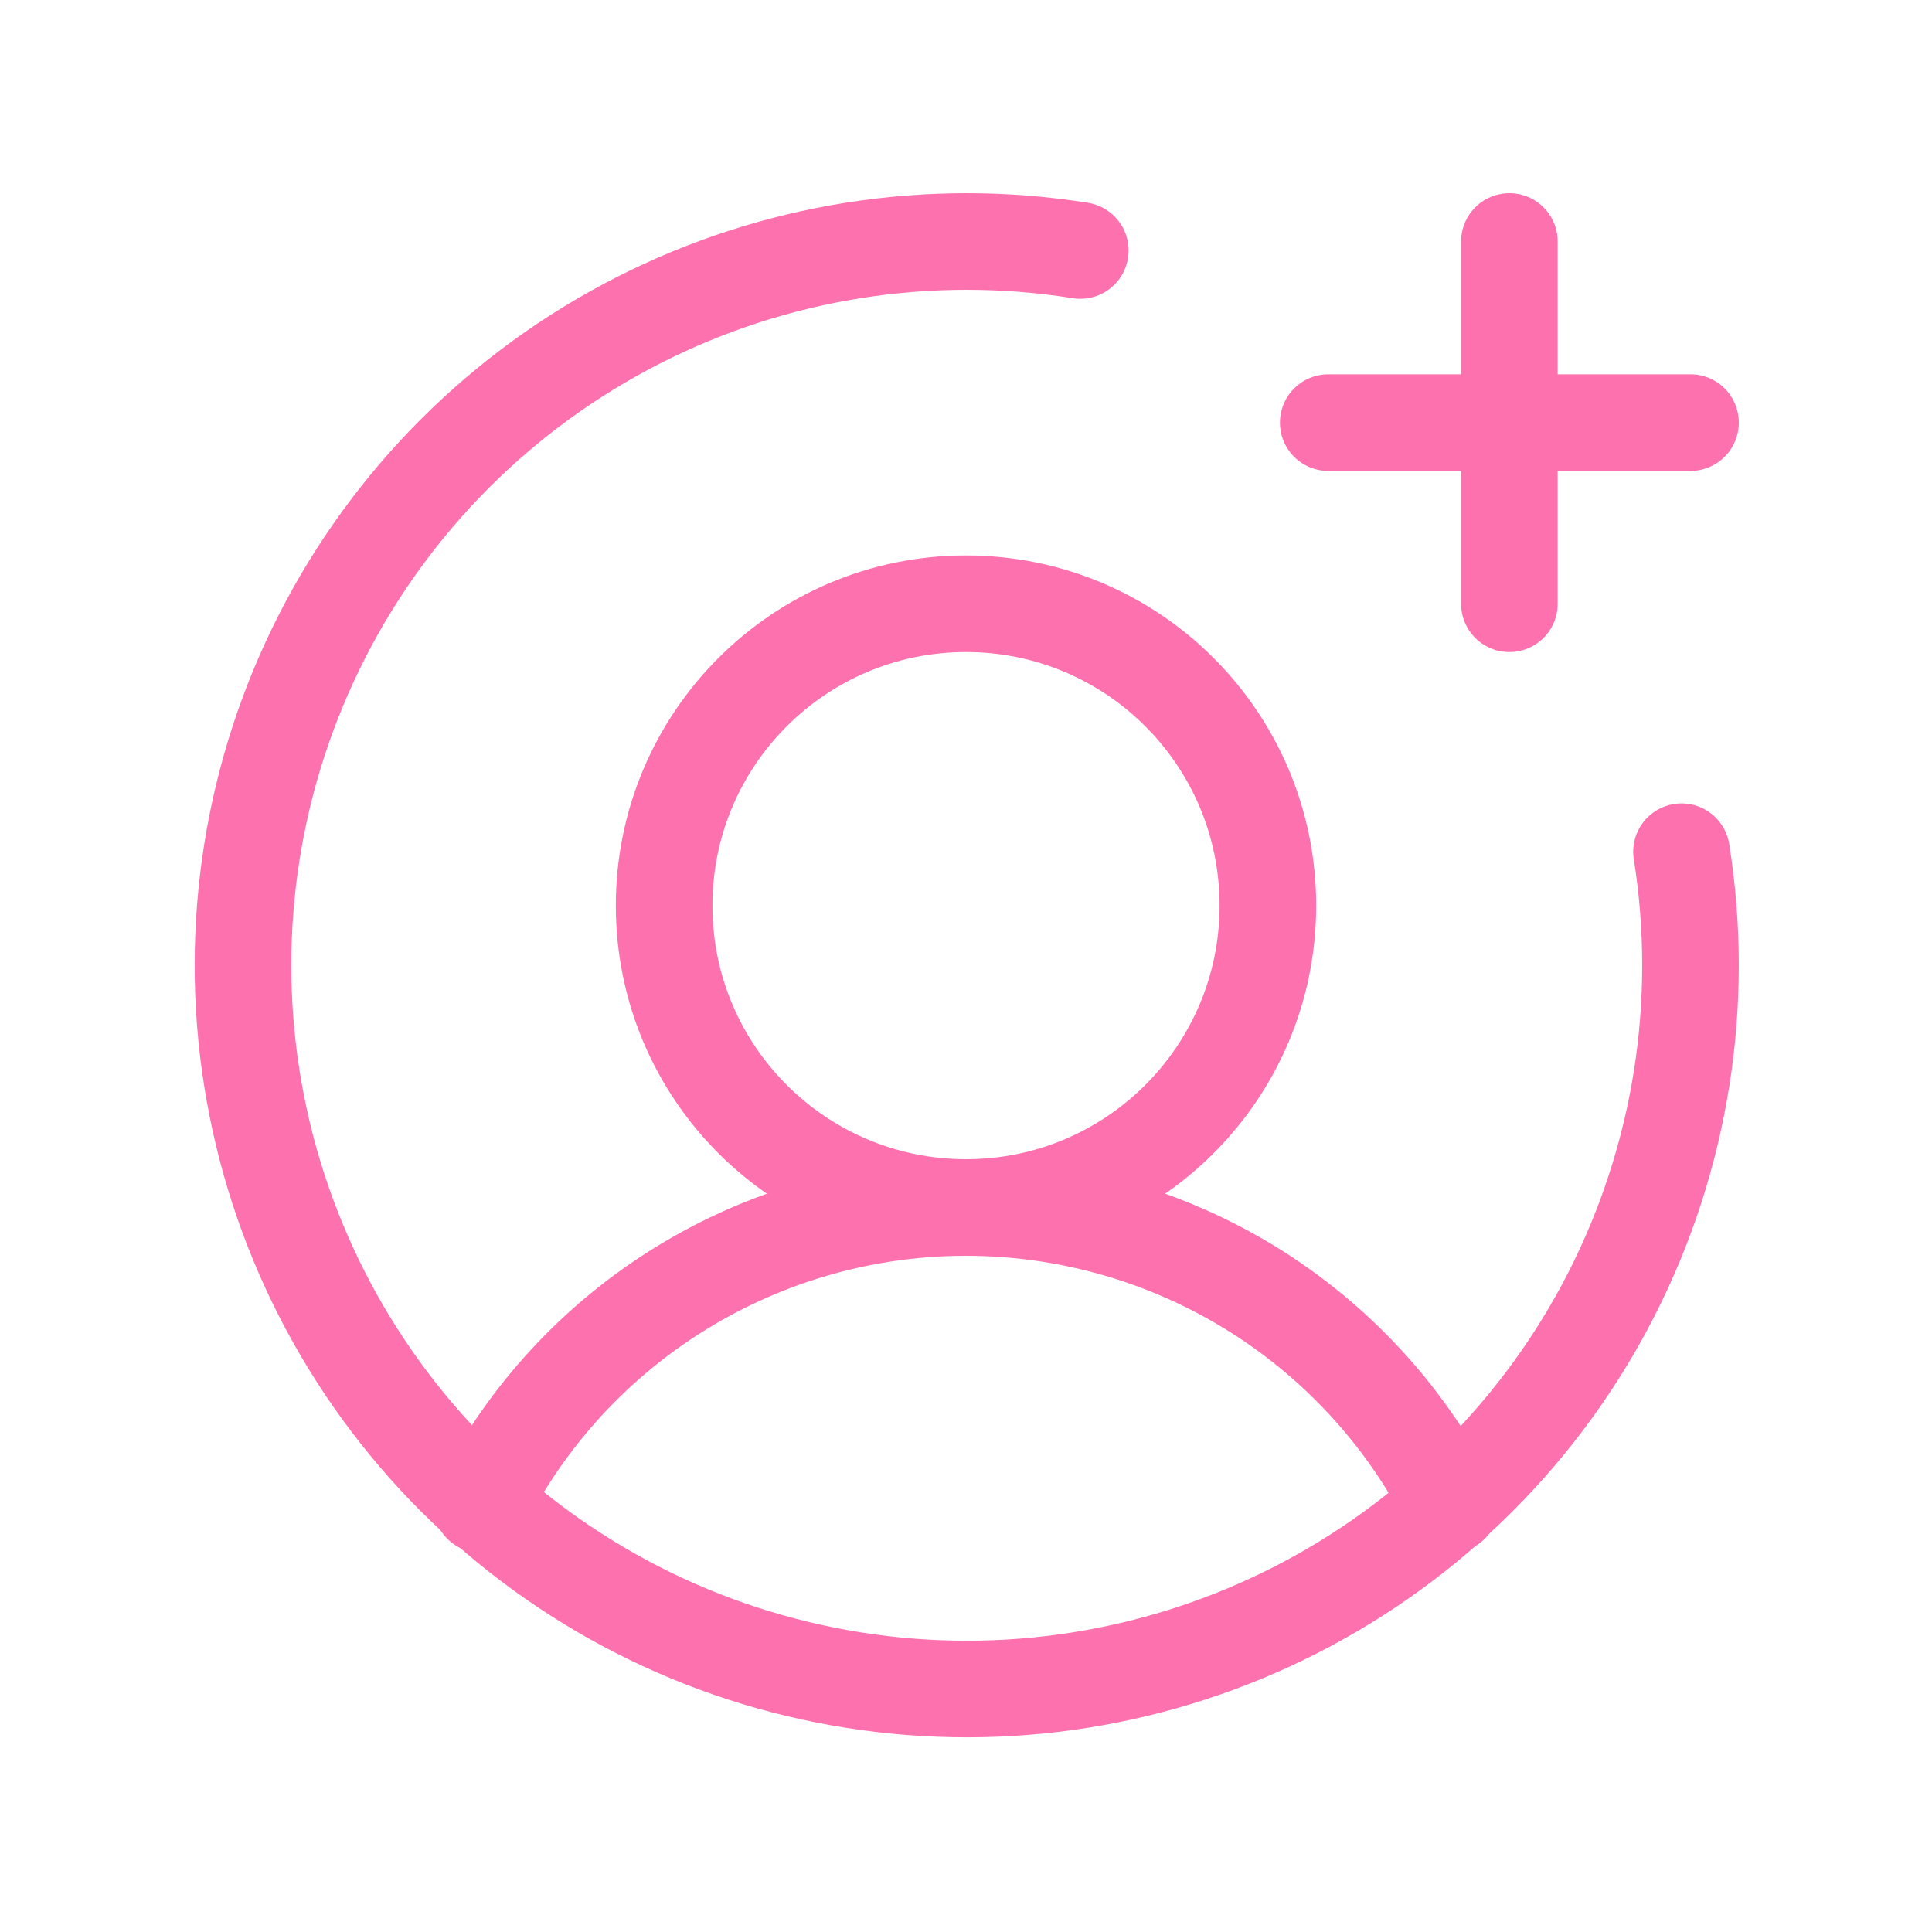 <svg width="40" height="40" viewBox="0 0 40 40" fill="none" xmlns="http://www.w3.org/2000/svg">
<path d="M20 25C23.452 25 26.25 22.202 26.25 18.75C26.25 15.298 23.452 12.5 20 12.5C16.548 12.5 13.75 15.298 13.75 18.75C13.75 22.202 16.548 25 20 25Z" stroke="#FD71AF" stroke-width="2" stroke-miterlimit="10"/>
<path d="M9.969 31.152C10.91 29.301 12.346 27.746 14.116 26.661C15.886 25.575 17.923 25 20 25C22.077 25 24.113 25.575 25.884 26.66C27.654 27.746 29.09 29.301 30.031 31.152" stroke="#FD71AF" stroke-width="2" stroke-linecap="round" stroke-linejoin="round"/>
<path d="M27.5 8.75H35" stroke="#FD71AF" stroke-width="2" stroke-linecap="round" stroke-linejoin="round"/>
<path d="M31.25 5V12.5" stroke="#FD71AF" stroke-width="2" stroke-linecap="round" stroke-linejoin="round"/>
<path d="M34.814 17.634C35.311 20.76 34.805 23.963 33.369 26.783C31.933 29.604 29.641 31.897 26.821 33.335C24.001 34.772 20.799 35.28 17.673 34.785C14.546 34.291 11.657 32.819 9.419 30.581C7.181 28.343 5.709 25.453 5.215 22.327C4.72 19.201 5.228 15.999 6.665 13.179C8.103 10.359 10.396 8.067 13.217 6.631C16.037 5.195 19.24 4.689 22.366 5.186" stroke="#FD71AF" stroke-width="2" stroke-linecap="round" stroke-linejoin="round"/>
</svg>
